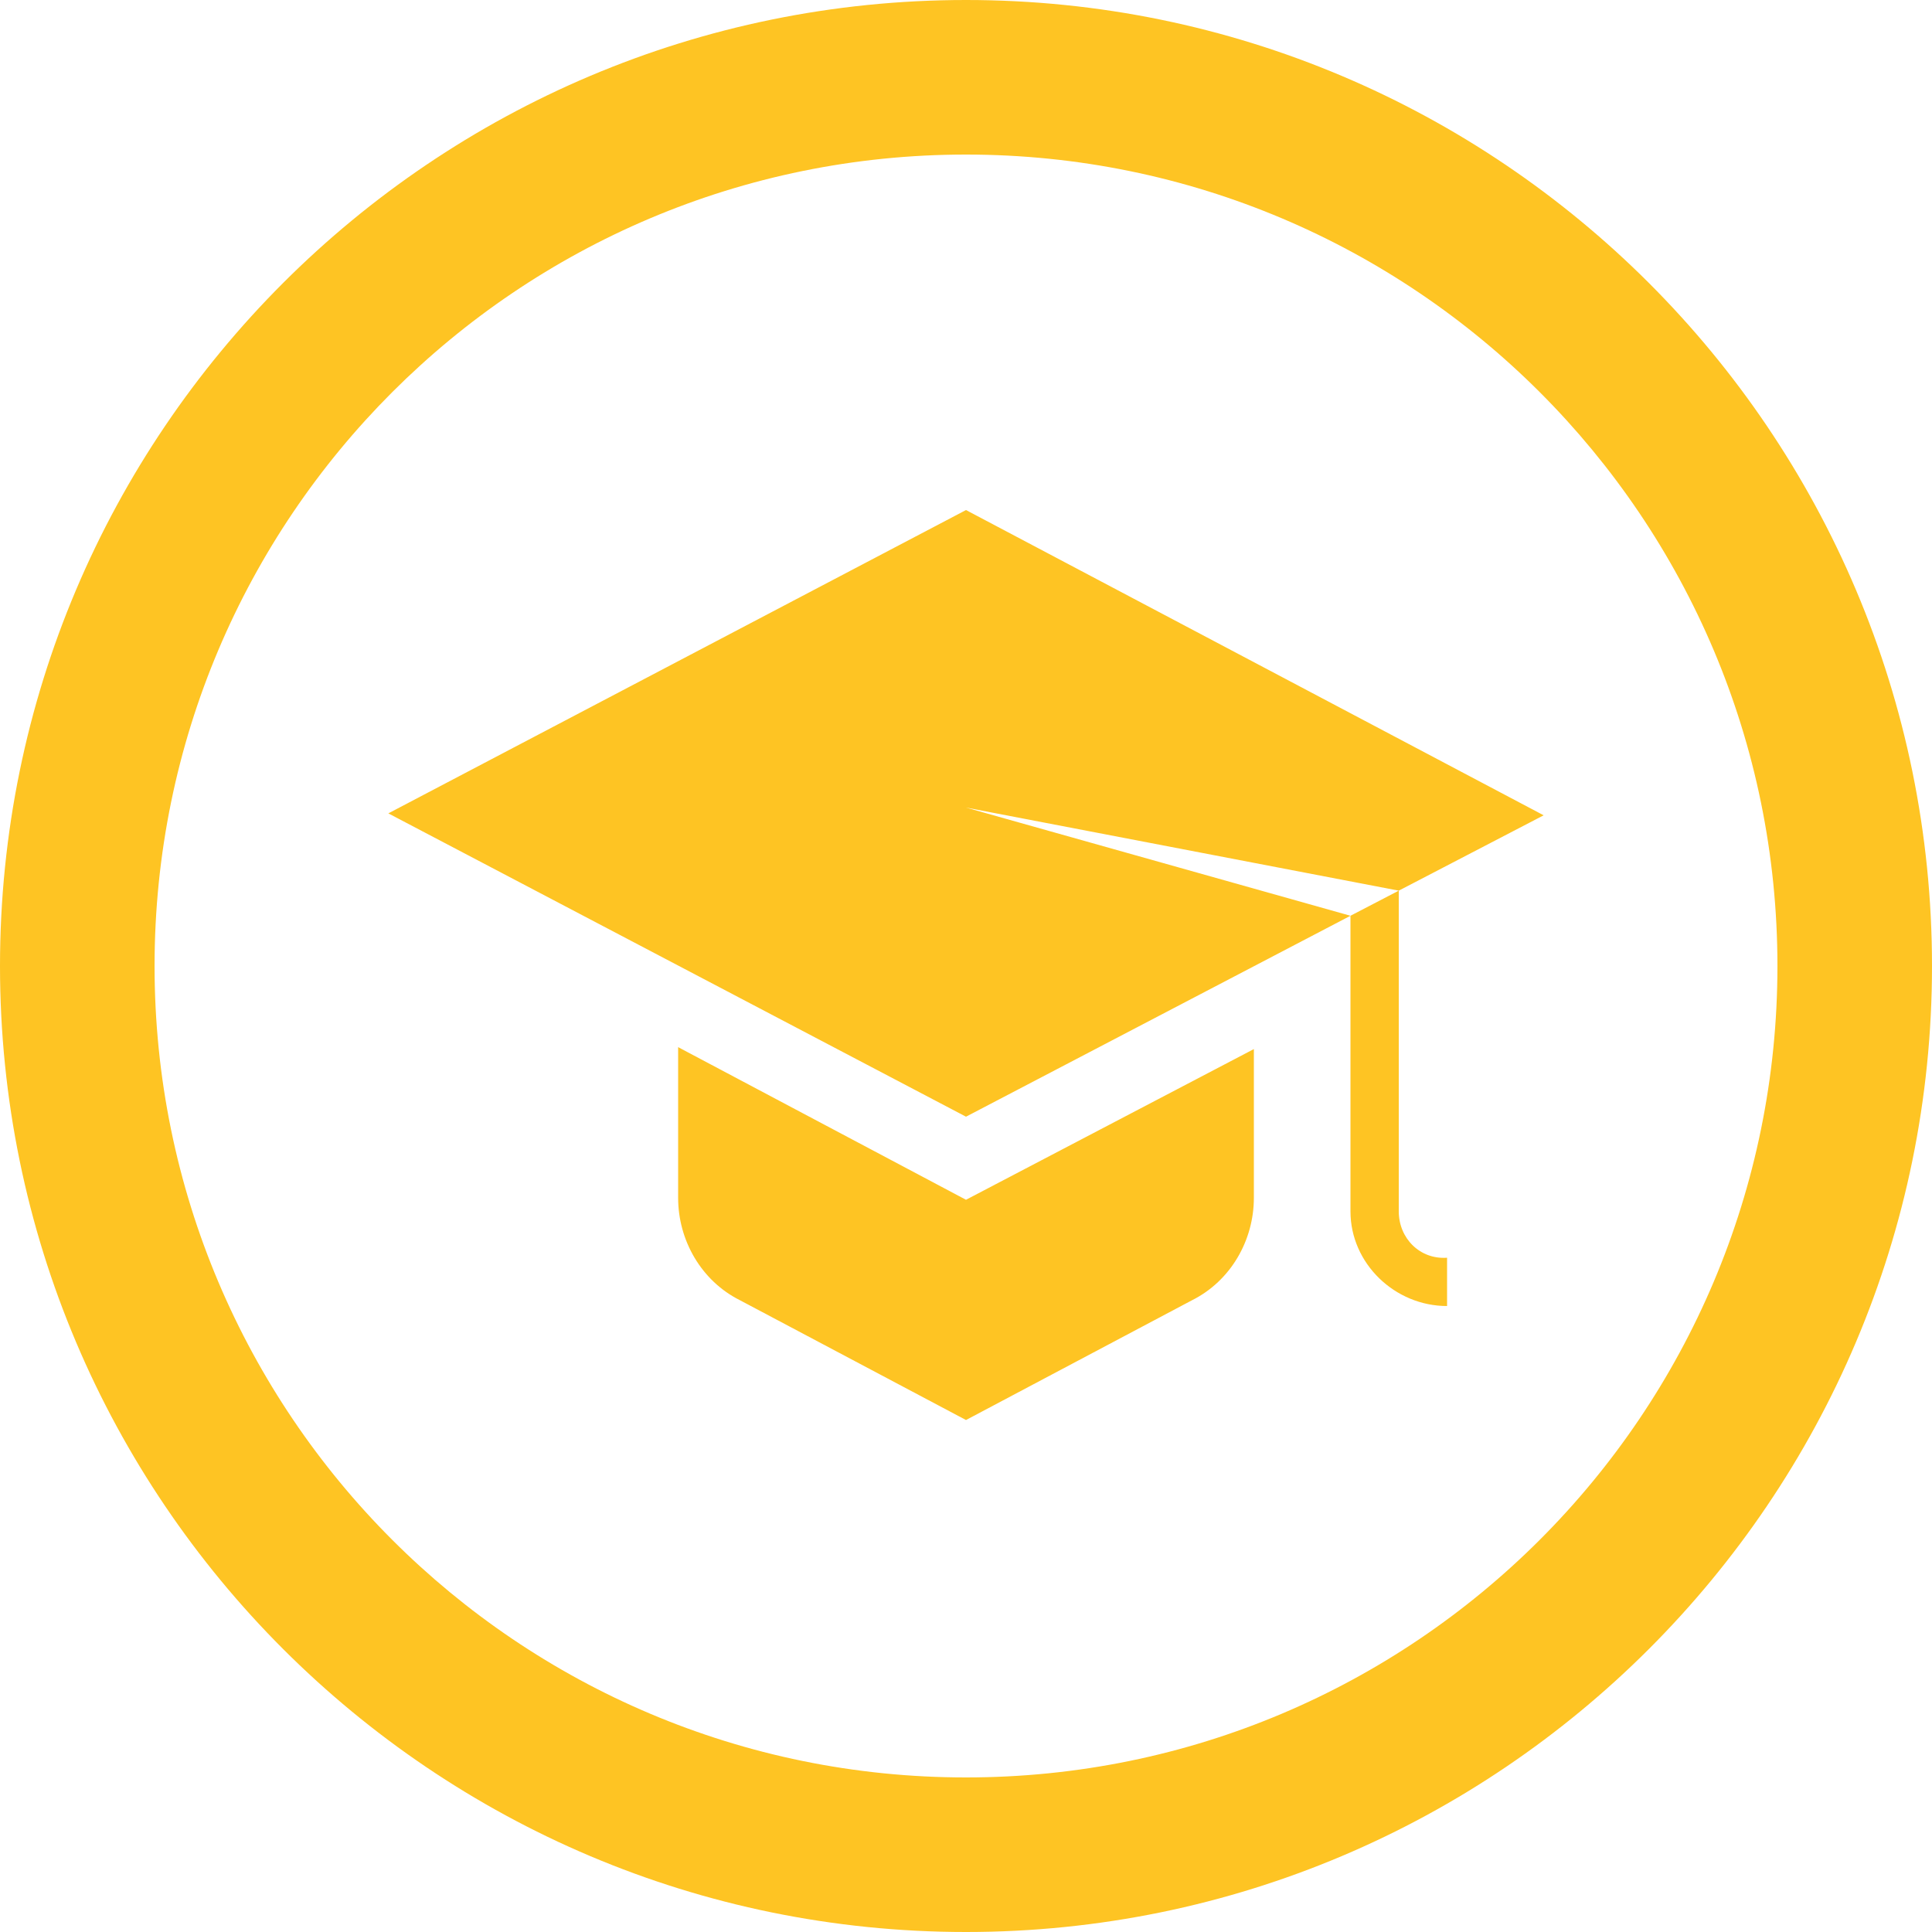 <?xml version="1.0" encoding="utf-8"?>
<!-- Generator: Adobe Illustrator 21.1.0, SVG Export Plug-In . SVG Version: 6.00 Build 0)  -->
<svg version="1.1" id="Layer_1" xmlns="http://www.w3.org/2000/svg" xmlns:xlink="http://www.w3.org/1999/xlink" x="0px" y="0px"
	 viewBox="0 0 100 100" style="enable-background:new 0 0 100 100;" xml:space="preserve">
<style type="text/css">
	.st0{fill:#FEC423;}
</style>
<path id="icon-expertise.svg" class="st0" d="M50,8c23.2,0,42,18.8,42,42S73.2,92,50,92S8,73.2,8,50l0,0C8,26.8,26.8,8,50,8 M50,0
	C22.4,0,0,22.4,0,50s22.4,50,50,50s50-22.4,50-50S77.6,0,50,0L50,0z M64.9,54.3L50,62.1l-14.9-7.9v7.8c0,2.2,1.2,4.3,3.2,5.3
	L50,73.5l11.7-6.2c2-1,3.2-3.1,3.2-5.3V54.3L64.9,54.3z M72.4,46.1l7.5-3.9L50,26.4L20.1,42.1L50,57.8l19.9-10.4L50,41.8L72.4,46.1z
	 M72.4,62.7V46.1l-2.5,1.3v15.3l0,0c0,2.7,2.3,4.9,5,4.9v-2.5C73.5,65.2,72.4,64.1,72.4,62.7L72.4,62.7z"/>
</svg>
